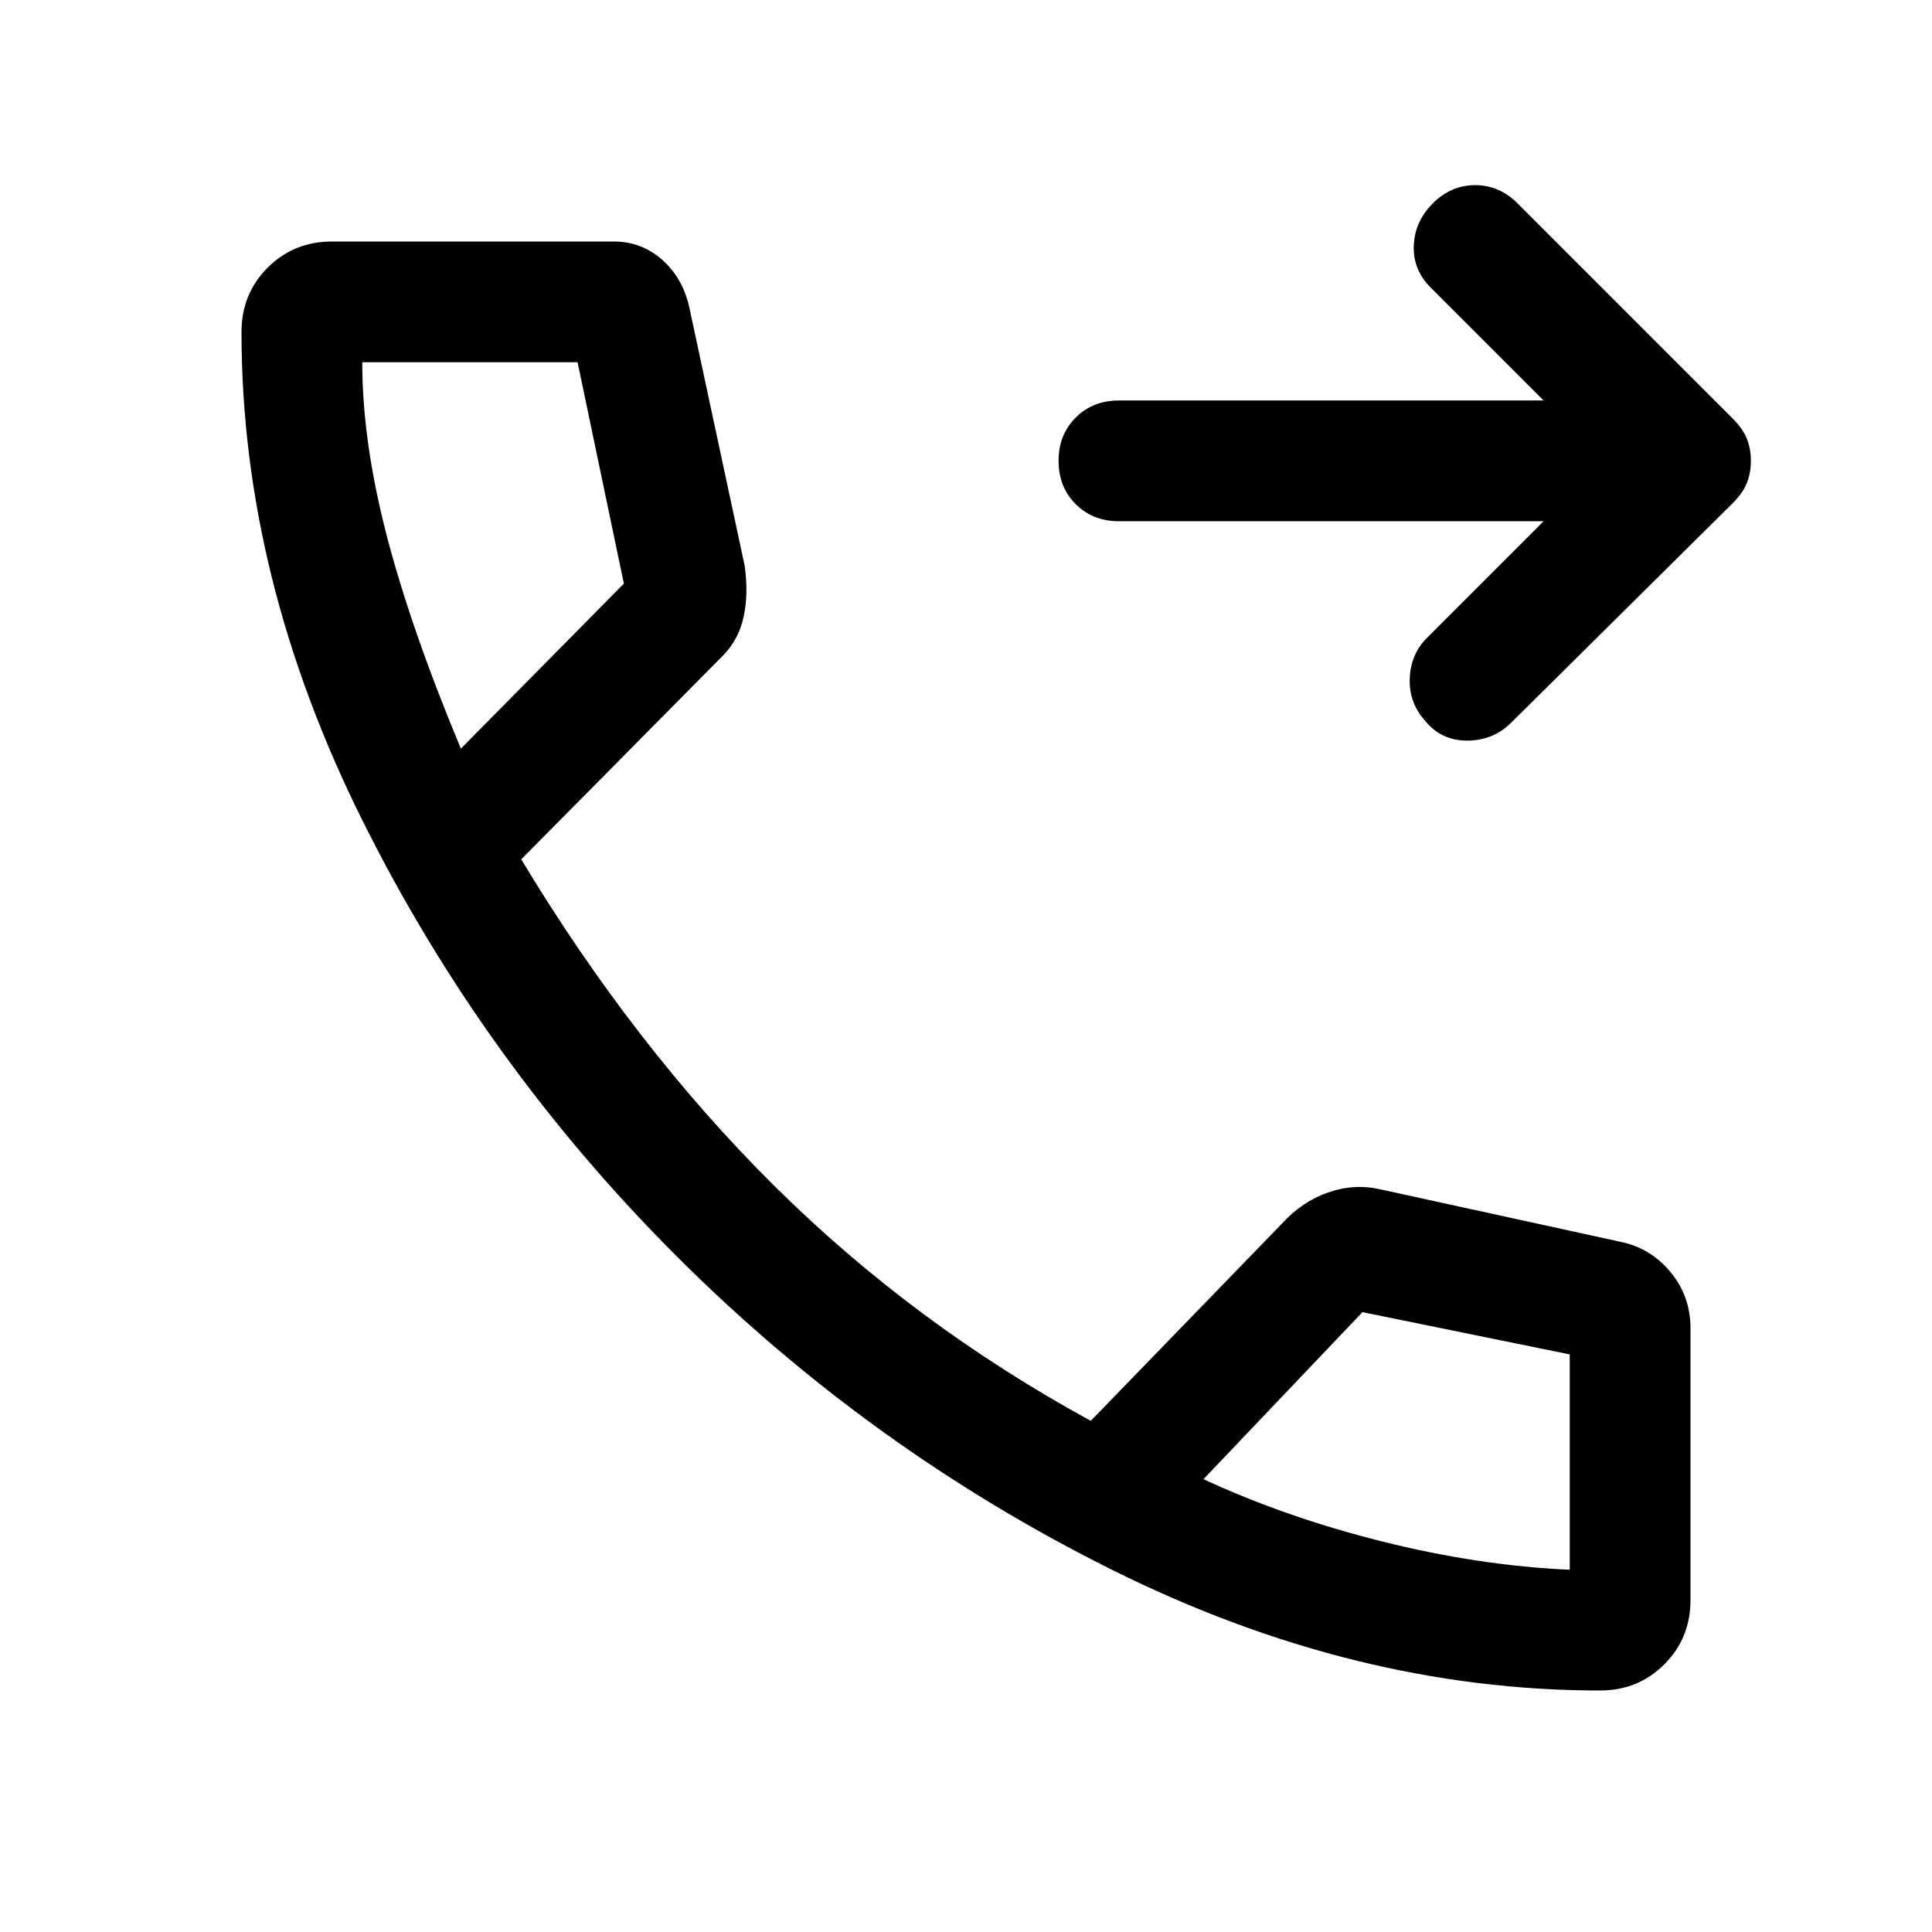 <svg xmlns="http://www.w3.org/2000/svg" height="48" width="48"><path d="M35.4 17.9q-.4-.45-.375-1.05.025-.6.425-1l2.9-2.9H27.8q-.65 0-1.075-.425-.425-.425-.425-1.075 0-.65.425-1.075.425-.425 1.075-.425h10.55l-2.8-2.8q-.45-.45-.425-1.05.025-.6.475-1.05.45-.45 1.05-.45.6 0 1.05.45l5.35 5.35q.25.25.35.5.1.25.1.55 0 .3-.1.55-.1.25-.35.5l-5.5 5.45q-.45.45-1.1.45-.65 0-1.05-.5ZM39.75 42q-6.1 0-12.125-3T16.8 31.2Q12 26.4 9 20.375 6 14.35 6 8.25q0-.95.65-1.6Q7.3 6 8.25 6h7q.7 0 1.225.475.525.475.675 1.275l1.35 6.3q.1.7-.025 1.275t-.525.975l-5 5.05q2.8 4.65 6.275 8.1Q22.7 32.9 27.1 35.3l4.75-4.9q.5-.55 1.15-.775.65-.225 1.3-.075l5.95 1.3q.75.15 1.25.75T42 33v6.75q0 .95-.65 1.6-.65.65-1.6.65Zm-28.3-23.4 4.05-4.1L14.35 9H9q0 1.95.6 4.275t1.85 5.325ZM39 39v-5.35l-5.15-1.05-3.95 4.15q2.05.95 4.45 1.55 2.4.6 4.65.7Zm-9.1-2.25ZM11.45 18.6Z"/></svg>
